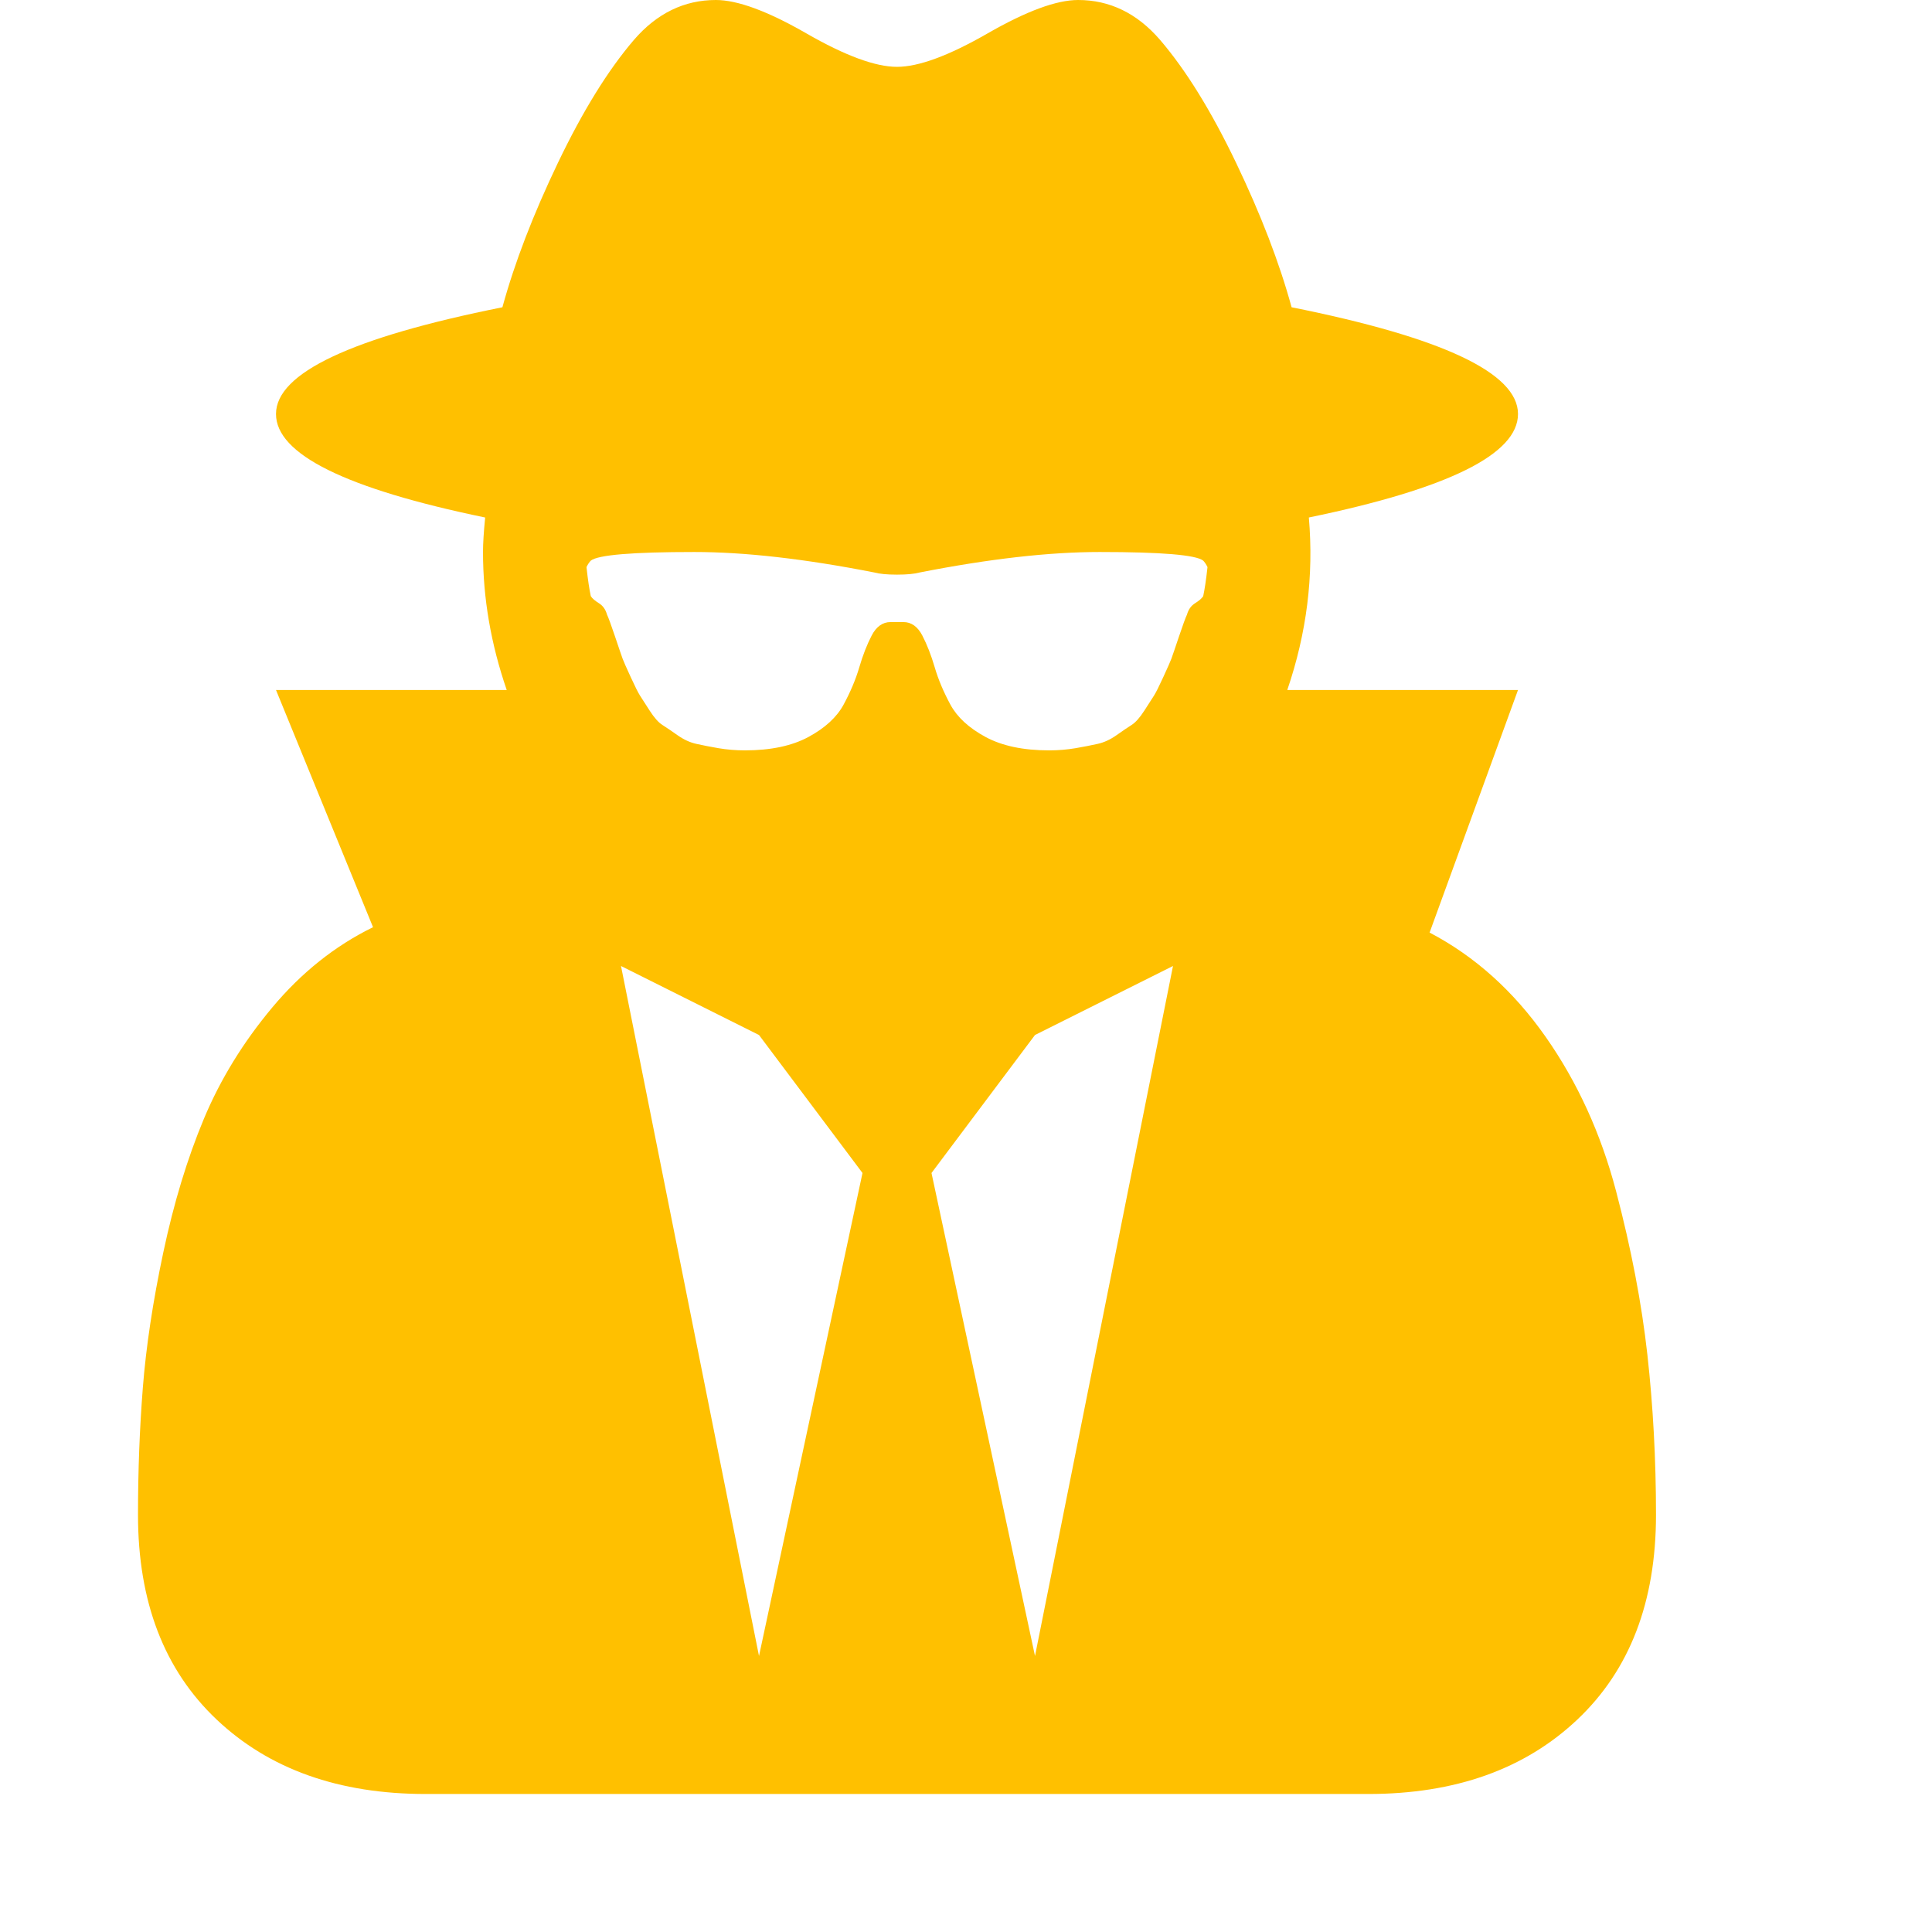<?xml version="1.0" encoding="utf-8"?>
<!-- Generator: Adobe Illustrator 21.1.0, SVG Export Plug-In . SVG Version: 6.00 Build 0)  -->
<svg version="1.1" id="Layer_1" xmlns="http://www.w3.org/2000/svg" xmlns:xlink="http://www.w3.org/1999/xlink" x="0px" y="0px"
	 viewBox="0 0 1792 1792" style="enable-background:new 0 0 1792 1792;" xml:space="preserve">
<style type="text/css">
	.st0{fill:#FFC000;}
</style>
<path class="st0" d="M704,1536l96-448l-96-128l-128-64L704,1536z M960,1536l128-640l-128,64l-96,128L960,1536z M1120,526
	c-1.3-2.7-2.7-4.7-4-6c-6.7-5.3-38.7-8-96-8c-46.7,0-102.3,6.3-167,19c-4.7,1.3-11.7,2-21,2s-16.3-0.7-21-2
	c-64.7-12.7-120.3-19-167-19c-57.3,0-89.3,2.7-96,8c-1.3,1.3-2.7,3.3-4,6c1.3,12,2.7,21,4,27c1.3,2,3.8,4.2,7.5,6.5
	s6.2,5.8,7.5,10.5c1.3,2.7,3.8,9.5,7.5,20.5s6,17.8,7,20.5s3.5,8.3,7.5,17s6.8,14.3,8.5,17s4.7,7.3,9,14s8.3,11.2,12,13.5
	s8.3,5.5,14,9.5s11.5,6.7,17.5,8s12.8,2.7,20.5,4s15.8,2,24.5,2c24,0,43.7-4.2,59-12.5s26.2-18.3,32.5-30s11.2-23.2,14.5-34.5
	s7.2-21.2,11.5-29.5S818.7,577,826,577h12c7.3,0,13.2,4.2,17.5,12.5s8.2,18.2,11.5,29.5s8.2,22.8,14.5,34.5s17.2,21.7,32.5,30
	s35,12.5,59,12.5c8.7,0,16.8-0.7,24.5-2s14.5-2.7,20.5-4s11.8-4,17.5-8s10.3-7.2,14-9.5s7.7-6.8,12-13.5s7.3-11.3,9-14
	s4.5-8.3,8.5-17s6.5-14.3,7.5-17s3.3-9.5,7-20.5s6.2-17.8,7.5-20.5c1.3-4.7,3.8-8.2,7.5-10.5s6.2-4.5,7.5-6.5
	C1117.3,547,1118.7,538,1120,526z M1536,1405c0,80.7-24.3,144-73,190s-113.3,69-194,69H395c-80.7,0-145.3-23-194-69
	s-73-109.3-73-190c0-40.7,1.5-80,4.5-118s9.3-79.8,19-125.5s22.2-86.8,37.5-123.5c15.3-36.7,36.5-71.2,63.5-103.5
	s58.2-57.2,93.5-74.5l-90-220h214c-14.7-42.7-22-85.3-22-128c0-8,0.7-18.7,2-32c-129.3-26.7-194-58.7-194-96c0-38,70-71,210-99
	c11.3-41.3,28.5-86,51.5-134S564,65,588,37c21.3-24.7,46.7-37,76-37c20,0,48,10.3,84,31s64,31,84,31s48-10.3,84-31s64-31,84-31
	c29.3,0,54.7,12.3,76,37c24,28,47.5,66,70.5,114s40.2,92.7,51.5,134c140,28,210,61,210,99c0,37.3-64.7,69.3-194,96
	c4.7,54-2,107.3-20,160h214l-82,225c42,22,77.8,54.2,107.5,96.5s51.5,90.2,65.5,143.5s23.7,103.8,29,151.5S1536,1353.7,1536,1405z"
	/>
</svg>
